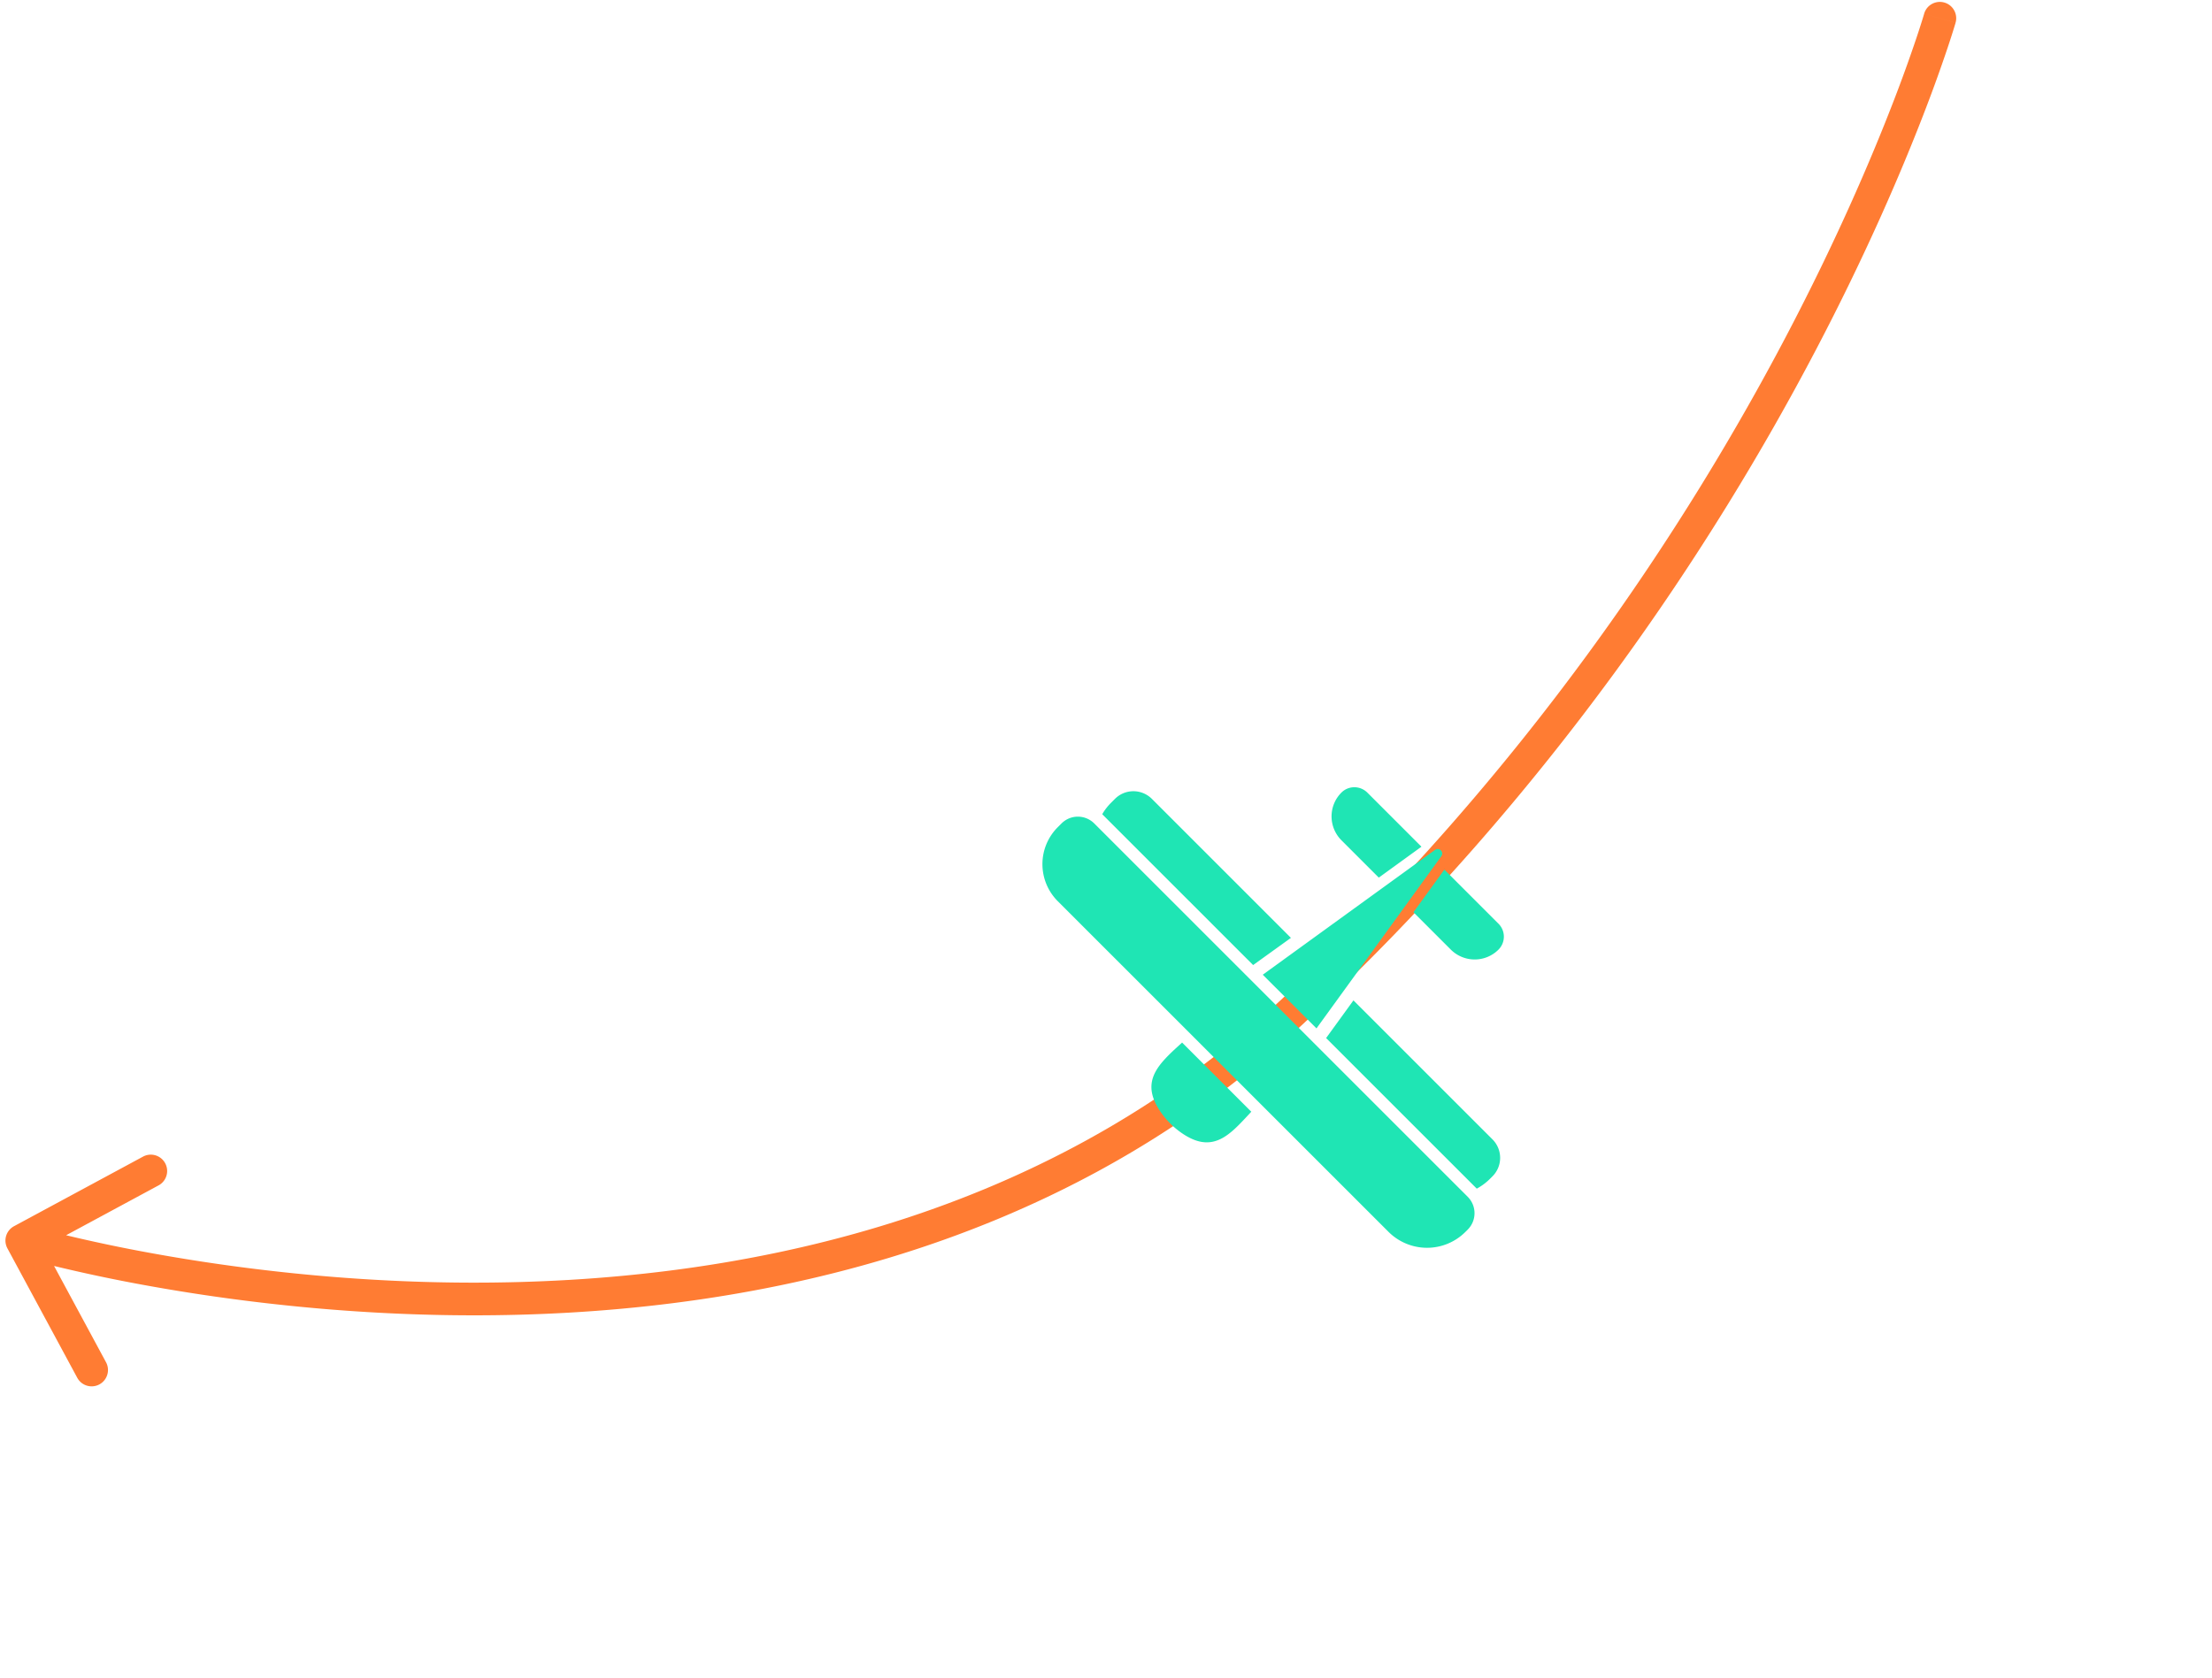 <svg width="203" height="154" fill="none" xmlns="http://www.w3.org/2000/svg"><path d="M179.466 2.09a1.5 1.5 0 10-2.883-.83l2.883.83zM118.51 92.949l-1.021-1.098 1.021 1.098zM1.288 112.562a1.5 1.5 0 00-.608 2.033l6.41 11.881a1.5 1.5 0 002.64-1.425L4.032 114.49l10.561-5.697a1.501 1.501 0 00-1.424-2.641l-11.881 6.41zM178.025 1.676l-1.442-.416v.001l-.001.005-.007.023-.029.1-.124.404c-.111.36-.282.897-.516 1.599a138.134 138.134 0 01-2.197 6.068c-2.016 5.213-5.178 12.613-9.751 21.327-9.147 17.431-23.93 40.101-46.469 61.063l2.043 2.197c22.845-21.247 37.819-44.214 47.083-61.866 4.633-8.828 7.84-16.333 9.892-21.638a141.313 141.313 0 002.245-6.202c.241-.722.418-1.28.536-1.66.059-.19.102-.335.132-.434l.034-.113a.195.195 0 01.009-.03l.002-.01.001-.002-1.441-.416zM117.489 91.85c-22.3 20.74-50.985 25.936-74.25 25.894-11.618-.021-21.837-1.35-29.15-2.673a142.84 142.84 0 01-8.586-1.814 90.98 90.98 0 01-2.297-.593c-.26-.071-.457-.127-.587-.164a25.78 25.78 0 00-.146-.042l-.034-.01-.008-.002-.001-.001-.43 1.437a79.674 79.674 0 00-.428 1.438l.003.001a.091.091 0 00.012.003l.043.013.162.047a93.632 93.632 0 002.995.787 146.6 146.6 0 008.768 1.852c7.442 1.347 17.842 2.699 29.678 2.721 23.645.043 53.215-5.228 76.299-26.697l-2.043-2.197z" fill="#FF7C33"/><g clip-path="url(#clip0_109_4)" fill="#1FE5B4"><path d="M121.701 95.29l2.508-3.458 12.758 12.758c.45.45.703 1.06.704 1.696a2.387 2.387 0 01-.7 1.693l-.232.233a5.255 5.255 0 01-1.213.903L121.701 95.29zm-6.699-6.7l-13.848-13.848a5.09 5.09 0 01.804-1.044l.366-.366a2.39 2.39 0 011.694-.7 2.408 2.408 0 011.695.704l12.758 12.758-3.469 2.497zm12.428 24.494l-30.35-30.35a4.817 4.817 0 01-1.414-3.394 4.79 4.79 0 011.397-3.395l.36-.36a2.118 2.118 0 011.498-.618 2.133 2.133 0 011.5.622l34.279 34.279a2.128 2.128 0 01.004 2.998l-.233.233a4.979 4.979 0 01-3.519 1.445 5.004 5.004 0 01-3.522-1.46zm-18.946-17.38l6.349 6.349c-.245.269-.492.535-.741.796-1.182 1.247-2.382 2.332-4.038 1.929-1.213-.293-2.31-1.301-2.612-1.598l-.038-.039c-.361-.361-1.353-1.439-1.65-2.663-.404-1.657.686-2.853 1.928-4.04.268-.243.533-.49.802-.734zm7.403-6.228l15.809-11.46a.417.417 0 01.658.304.413.413 0 01-.078.276l-11.46 15.808-4.929-4.928zm17.252-2.309l-3.425-3.425 2.838-3.915 4.964 4.964a1.68 1.68 0 01.003 2.382 3.079 3.079 0 01-2.189.904 3.106 3.106 0 01-2.191-.91zM123.11 77.138a3.103 3.103 0 01-.91-2.192 3.085 3.085 0 01.904-2.188 1.669 1.669 0 011.19-.492 1.693 1.693 0 011.192.495l4.963 4.964-3.914 2.838-3.425-3.425z"/></g><defs><clipPath id="clip0_109_4"><path fill="#fff" transform="scale(1 -1) rotate(45 221.142 82.709)" d="M0 0h55v64H0z"/></clipPath></defs></svg>